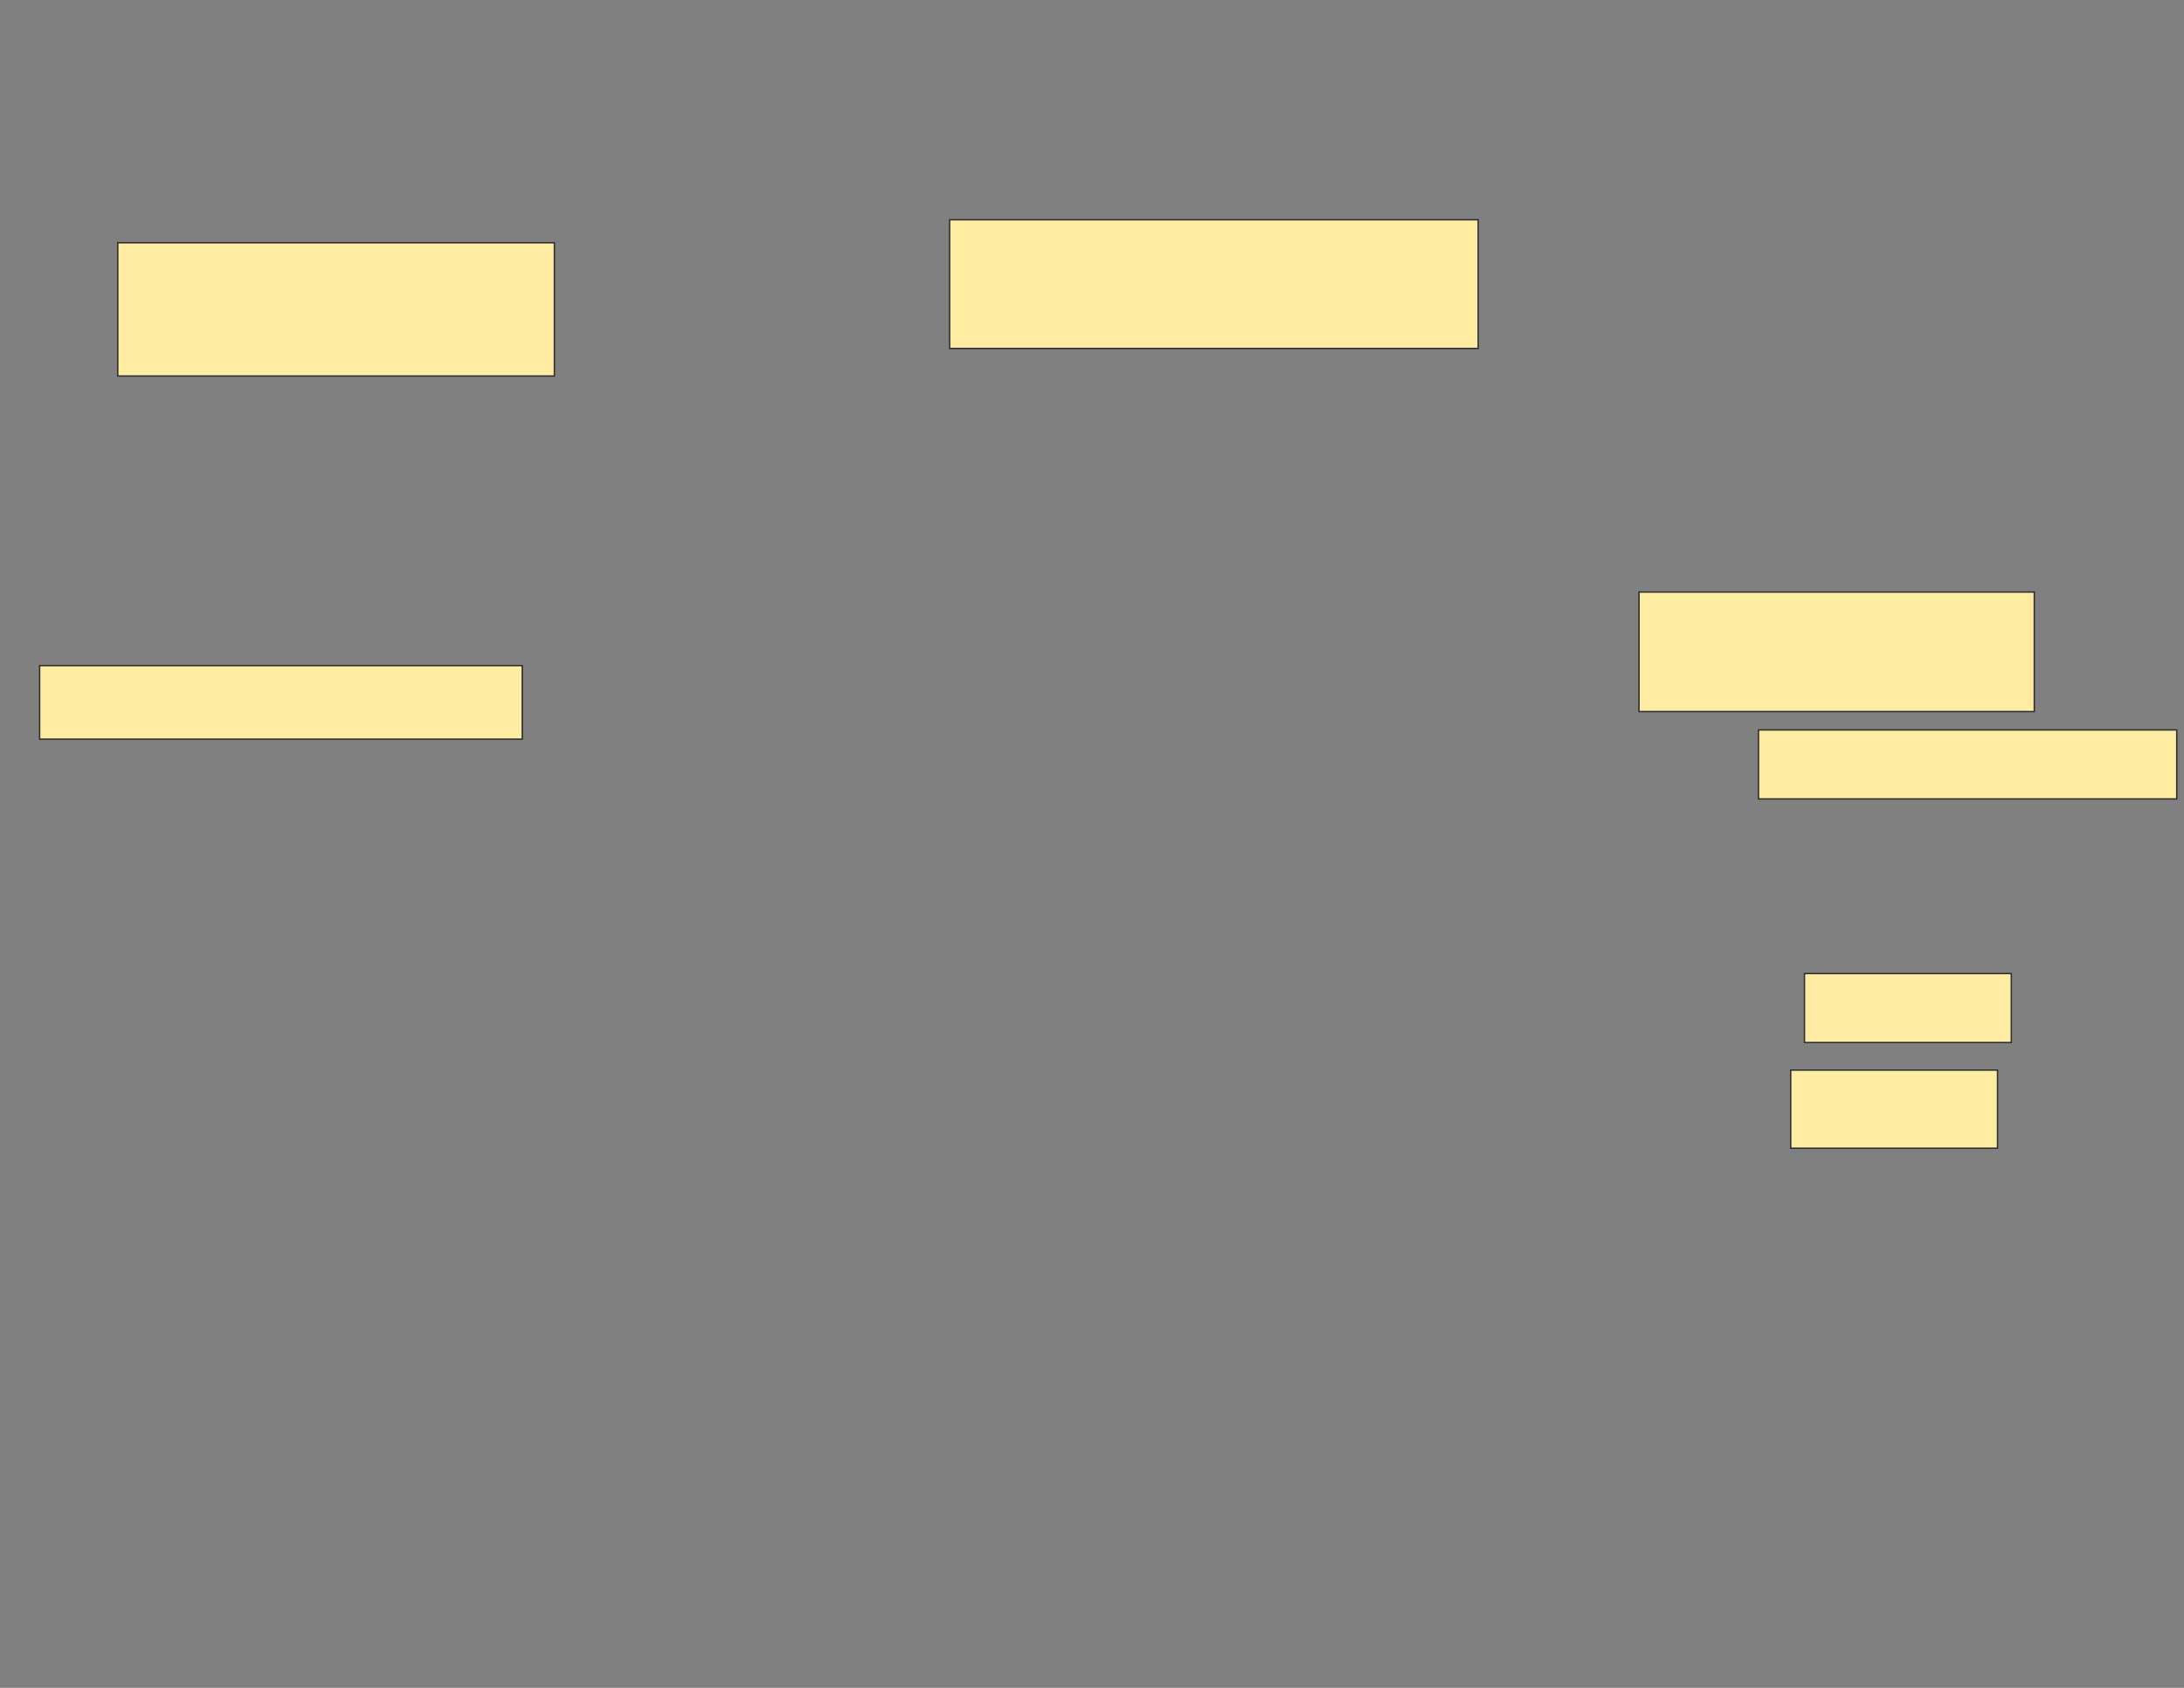 <svg xmlns="http://www.w3.org/2000/svg" width="1584" height="1224">
 <rect width="100%" height="100%" fill="#808080" stroke="none"/>
 <!-- Created with Image Occlusion Enhanced -->
 <g>
  <title>Labels</title>
 </g>
 <g>
  <title>Masks</title>
  <g id="b5b1bd070d9b4f558475e9af3d002e24-ao-1">
   <rect height="86.667" width="286.667" y="429.352" x="1188.746" stroke="#2D2D2D" fill="#FFEBA2"/>
   <rect height="50" width="303.333" y="529.352" x="1275.413" stroke="#2D2D2D" fill="#FFEBA2"/>
   <rect height="50" width="150" y="706.019" x="1308.746" stroke="#2D2D2D" fill="#FFEBA2"/>
   <rect height="56.667" width="150" y="776.019" x="1298.746" stroke="#2D2D2D" fill="#FFEBA2"/>
  </g>
  <g id="b5b1bd070d9b4f558475e9af3d002e24-ao-2">
   <rect height="96.667" width="316.667" y="176.019" x="85.413" stroke="#2D2D2D" fill="#FFEBA2"/>
   <rect height="53.333" width="350" y="482.686" x="28.746" stroke="#2D2D2D" fill="#FFEBA2"/>
   <rect height="93.333" width="383.333" y="159.352" x="688.746" stroke="#2D2D2D" fill="#FFEBA2"/>
  </g>
 </g>
</svg>